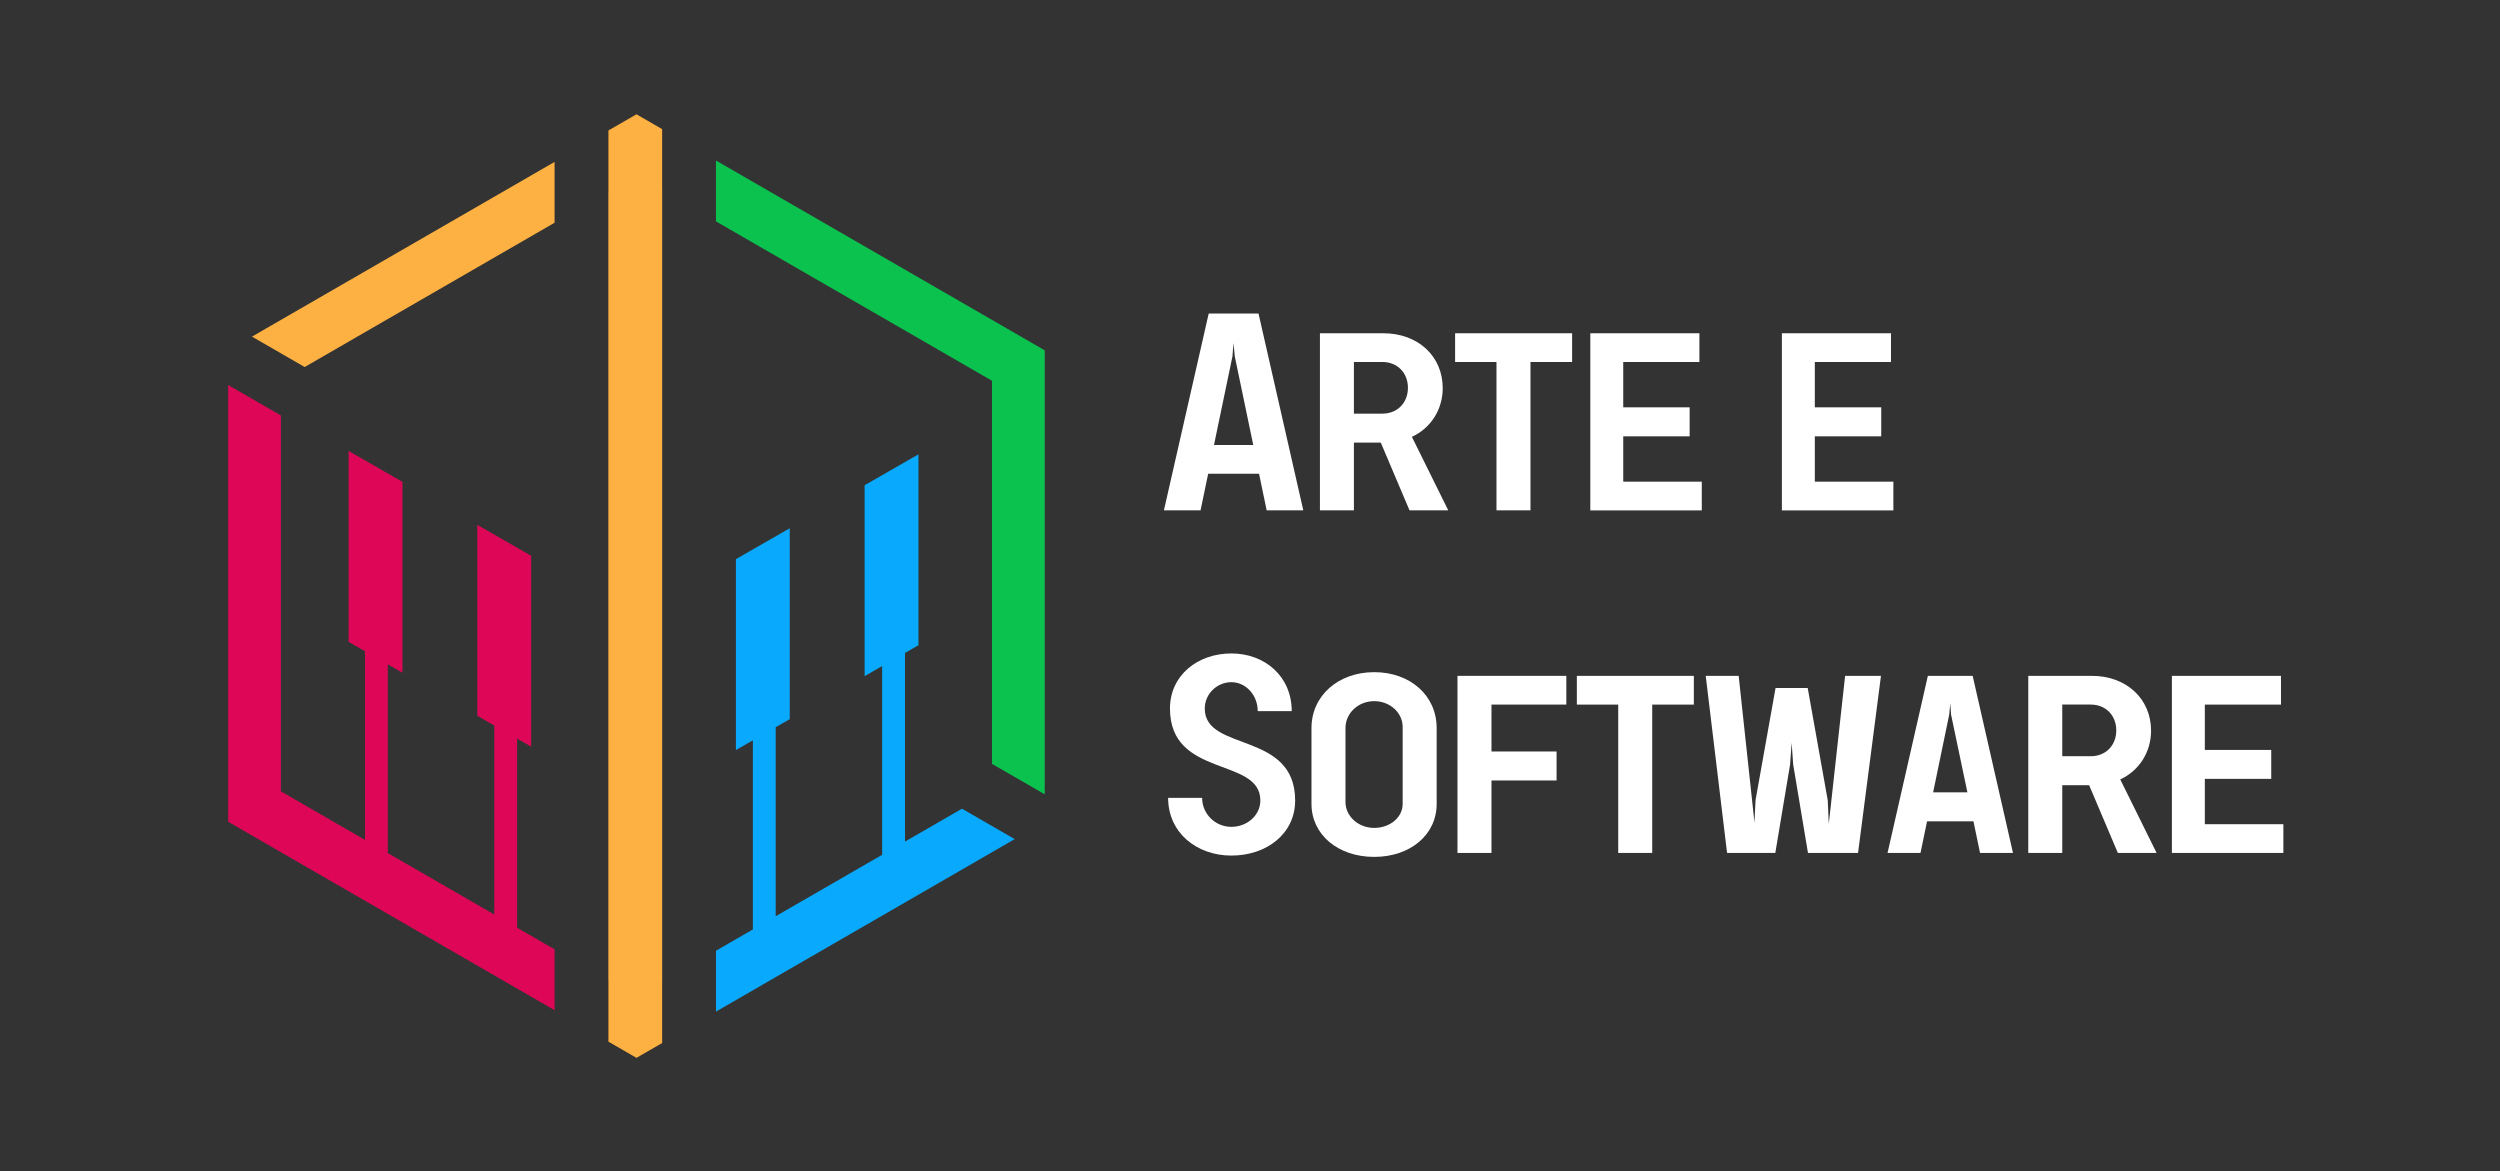 <?xml version="1.0" encoding="utf-8"?>
<svg viewBox="121.6 97.7 287.9 134.9" xmlns="http://www.w3.org/2000/svg">
  <rect x="121.6" y="97.7" width="287.9" height="134.9" fill="#333333" stroke="none"/>
  <g id="g986" transform="matrix(1.426, 0, 0, 1.426, 105.139, -56.336)">
    <path style="fill:#000000;fill-opacity:1;stroke-width:5.1;paint-order:stroke markers fill" d="m 60.677,187.197 v 4.913 l 2.266,1.308 2.073,-1.197 v -4.915 l -2.074,1.198 z" id="path958"/>
    <path style="fill:#fdb143;fill-opacity:1;stroke-width:5.1;paint-order:stroke markers fill" d="m 56.33,121.095 -24.438,14.109 4.255,2.456 20.183,-11.653 z" id="path952"/>
    <path style="fill:#0bc24e;fill-opacity:1;stroke-width:5.1;paint-order:stroke markers fill" d="m 69.364,120.984 v 4.914 l 22.292,12.871 v 30.94 l 4.257,2.457 v -35.854 z" id="path950"/>
    <path style="fill:#000000;fill-opacity:1;stroke-width:5.1;paint-order:stroke markers fill" d="m 62.943,117.278 -2.266,1.308 v 4.912 l 2.265,-1.307 2.074,1.198 v -4.914 z" id="path938"/>
    <path id="path942" style="fill:#fdb143;fill-opacity:1;stroke-width:7.559;paint-order:stroke markers fill" d="m 62.943,117.247 -2.27,1.311 v 73.582 l 2.27,1.311 2.077,-1.199 v -73.805 z"/>
    <path id="path970" style="fill:#09aafe;fill-opacity:1;stroke-width:6.309;paint-order:stroke markers fill" d="m 82.785,158.089 v 22.631 h 1.843 v -22.631 z m -10.441,4.772 v 22.632 h 1.842 v -22.632 z m 13.371,-18.151 -4.346,2.496 v 15.416 l 4.346,-2.496 z m -10.394,5.969 -4.347,2.496 v 15.416 l 4.347,-2.496 z m 13.909,22.649 -19.865,11.47 v 4.914 l 24.121,-13.927 z"/>
    <path id="path944" style="fill:#de0657;fill-opacity:1;stroke-width:6.309;paint-order:stroke markers fill" d="m 41.019,157.143 v 22.632 h 1.842 v -22.632 z m 10.441,6.331 v 22.631 h 1.843 v -22.631 z m -11.764,-19.037 v 15.416 l 4.347,2.495 v -15.416 z m 10.394,5.969 v 15.416 l 4.347,2.496 v -15.416 z m -20.118,-11.291 v 35.267 l 26.358,15.218 v -4.913 l -22.103,-12.761 v -30.354 z"/>
  </g>
  <g aria-label="Arte e&#10;Software" id="text1018" style="font-size:19.566px;line-height:1.25;font-family:Roboto;-inkscape-font-specification:Roboto;letter-spacing:0px;fill:#30353b;fill-opacity:1;stroke-width:0.102" transform="matrix(1.551, 0, 0, 1.551, 100.116, -65.232)">
    <path d="m 103.597,128.327 -3.326,14.616 h 2.72 l 0.567,-2.72 h 3.776 l 0.567,2.72 h 2.72 l -3.326,-14.616 z m 1.839,2.191 0.098,0.998 1.37,6.574 h -2.915 l 1.37,-6.574 z" style="font-style: normal; font-variant: normal; font-weight: normal; font-stretch: normal; font-family: &quot;a Area Kilometer 50&quot;; fill-opacity: 1; stroke-width: 0.102; fill: rgb(255, 255, 255);" id="path1020"/>
    <path d="m 114.378,142.943 v -5.029 h 1.996 l 2.133,5.029 h 2.876 l -2.7,-5.459 c 1.409,-0.646 2.289,-2.035 2.289,-3.62 0,-2.368 -1.839,-4.07 -4.402,-4.07 h -4.715 v 13.149 z m 0,-11.016 h 2.113 c 1.115,0 1.898,0.802 1.898,1.918 0,1.115 -0.783,1.918 -1.898,1.918 h -2.113 z" style="font-style: normal; font-variant: normal; font-weight: normal; font-stretch: normal; font-family: &quot;a Area Kilometer 50&quot;; fill-opacity: 1; stroke-width: 0.102; fill: rgb(255, 255, 255);" id="path1022"/>
    <path d="m 121.892,131.927 h 3.072 v 11.016 h 2.524 v -11.016 h 3.091 v -2.133 h -8.687 z" style="font-style: normal; font-variant: normal; font-weight: normal; font-stretch: normal; font-family: &quot;a Area Kilometer 50&quot;; fill-opacity: 1; stroke-width: 0.102; fill: rgb(255, 255, 255);" id="path1024"/>
    <path d="m 134.375,137.445 h 4.931 v -2.152 h -4.931 v -3.365 h 5.655 v -2.133 h -8.1 v 13.149 h 8.277 v -2.133 h -5.831 z" style="font-style: normal; font-variant: normal; font-weight: normal; font-stretch: normal; font-family: &quot;a Area Kilometer 50&quot;; fill-opacity: 1; stroke-width: 0.102; fill: rgb(255, 255, 255);" id="path1026"/>
    <path d="m 148.6,137.445 h 4.931 v -2.152 h -4.931 v -3.365 h 5.655 v -2.133 h -8.1 v 13.149 h 8.277 v -2.133 h -5.831 z" style="font-style: normal; font-variant: normal; font-weight: normal; font-stretch: normal; font-family: &quot;a Area Kilometer 50&quot;; fill-opacity: 1; stroke-width: 0.102; fill: rgb(255, 255, 255);" id="path1028"/>
    <path d="m 100.584,164.29 c 0,2.583 2.113,4.285 4.696,4.285 2.622,0 4.735,-1.624 4.735,-4.089 0,-5.185 -6.711,-3.581 -6.711,-6.829 0,-1.076 0.9,-1.957 1.976,-1.957 1.076,0 1.957,0.959 1.957,2.152 h 2.524 c 0,-2.583 -1.996,-4.285 -4.481,-4.285 -2.505,0 -4.559,1.624 -4.559,4.089 0,5.185 6.711,3.581 6.711,6.829 0,1.076 -0.959,1.957 -2.152,1.957 -1.194,0 -2.172,-0.959 -2.172,-2.152 z" style="font-style: normal; font-variant: normal; font-weight: normal; font-stretch: normal; font-family: &quot;a Area Kilometer 50&quot;; fill-opacity: 1; stroke-width: 0.102; fill: rgb(255, 255, 255);" id="path1030"/>
    <path d="m 117.998,164.74 c 0,0.998 -0.939,1.781 -2.113,1.781 -1.174,0 -2.133,-0.861 -2.133,-1.918 v -5.498 c 0,-1.115 0.959,-1.996 2.133,-1.996 1.174,0 2.113,0.861 2.113,1.918 z m -6.77,0 c 0,2.27 1.957,3.933 4.657,3.933 2.681,0 4.637,-1.644 4.637,-3.933 v -5.635 c 0,-2.407 -1.957,-4.148 -4.637,-4.148 -2.681,0 -4.657,1.761 -4.657,4.148 z" style="font-style: normal; font-variant: normal; font-weight: normal; font-stretch: normal; font-family: &quot;a Area Kilometer 50&quot;; fill-opacity: 1; stroke-width: 0.102; fill: rgb(255, 255, 255);" id="path1032"/>
    <path d="m 124.592,162.999 h 4.833 v -2.152 h -4.833 v -3.483 h 5.557 v -2.133 h -8.081 v 13.149 h 2.524 z" style="font-style: normal; font-variant: normal; font-weight: normal; font-stretch: normal; font-family: &quot;a Area Kilometer 50&quot;; fill-opacity: 1; stroke-width: 0.102; fill: rgb(255, 255, 255);" id="path1034"/>
    <path d="m 130.931,157.364 h 3.072 v 11.016 h 2.524 v -11.016 h 3.091 v -2.133 h -8.687 z" style="font-style: normal; font-variant: normal; font-weight: normal; font-stretch: normal; font-family: &quot;a Area Kilometer 50&quot;; fill-opacity: 1; stroke-width: 0.102; fill: rgb(255, 255, 255);" id="path1036"/>
    <path d="m 150.85,155.231 -1.213,10.996 -0.078,-1.761 -1.487,-8.335 h -2.387 l -1.487,8.335 -0.078,1.663 -1.174,-10.898 h -2.446 l 1.585,13.149 h 3.581 l 1.096,-6.555 0.117,-1.624 0.117,1.624 1.096,6.555 h 3.718 l 1.702,-13.149 z" style="font-style: normal; font-variant: normal; font-weight: normal; font-stretch: normal; font-family: &quot;a Area Kilometer 50&quot;; fill-opacity: 1; stroke-width: 0.102; fill: rgb(255, 255, 255);" id="path1038"/>
    <path d="m 156.994,155.231 -2.994,13.149 h 2.446 l 0.489,-2.348 h 3.444 l 0.489,2.348 h 2.446 l -2.994,-13.149 z m 1.663,2.035 0.059,0.841 1.213,5.772 h -2.544 l 1.194,-5.772 z" style="font-style: normal; font-variant: normal; font-weight: normal; font-stretch: normal; font-family: &quot;a Area Kilometer 50&quot;; fill-opacity: 1; stroke-width: 0.102; fill: rgb(255, 255, 255);" id="path1040"/>
    <path d="m 166.972,168.379 v -5.029 h 1.996 l 2.133,5.029 h 2.876 l -2.7,-5.459 c 1.409,-0.646 2.289,-2.035 2.289,-3.62 0,-2.368 -1.839,-4.07 -4.402,-4.07 h -4.715 v 13.149 z m 0,-11.016 h 2.113 c 1.115,0 1.898,0.802 1.898,1.918 0,1.115 -0.783,1.918 -1.898,1.918 h -2.113 z" style="font-style: normal; font-variant: normal; font-weight: normal; font-stretch: normal; font-family: &quot;a Area Kilometer 50&quot;; fill-opacity: 1; stroke-width: 0.102; fill: rgb(255, 255, 255);" id="path1042"/>
    <path d="m 177.558,162.881 h 4.931 V 160.729 h -4.931 v -3.365 h 5.655 v -2.133 H 175.112 v 13.149 h 8.277 v -2.133 h -5.831 z" style="font-style: normal; font-variant: normal; font-weight: normal; font-stretch: normal; font-family: &quot;a Area Kilometer 50&quot;; fill-opacity: 1; stroke-width: 0.102; fill: rgb(255, 255, 255);" id="path1044"/>
  </g>
</svg>